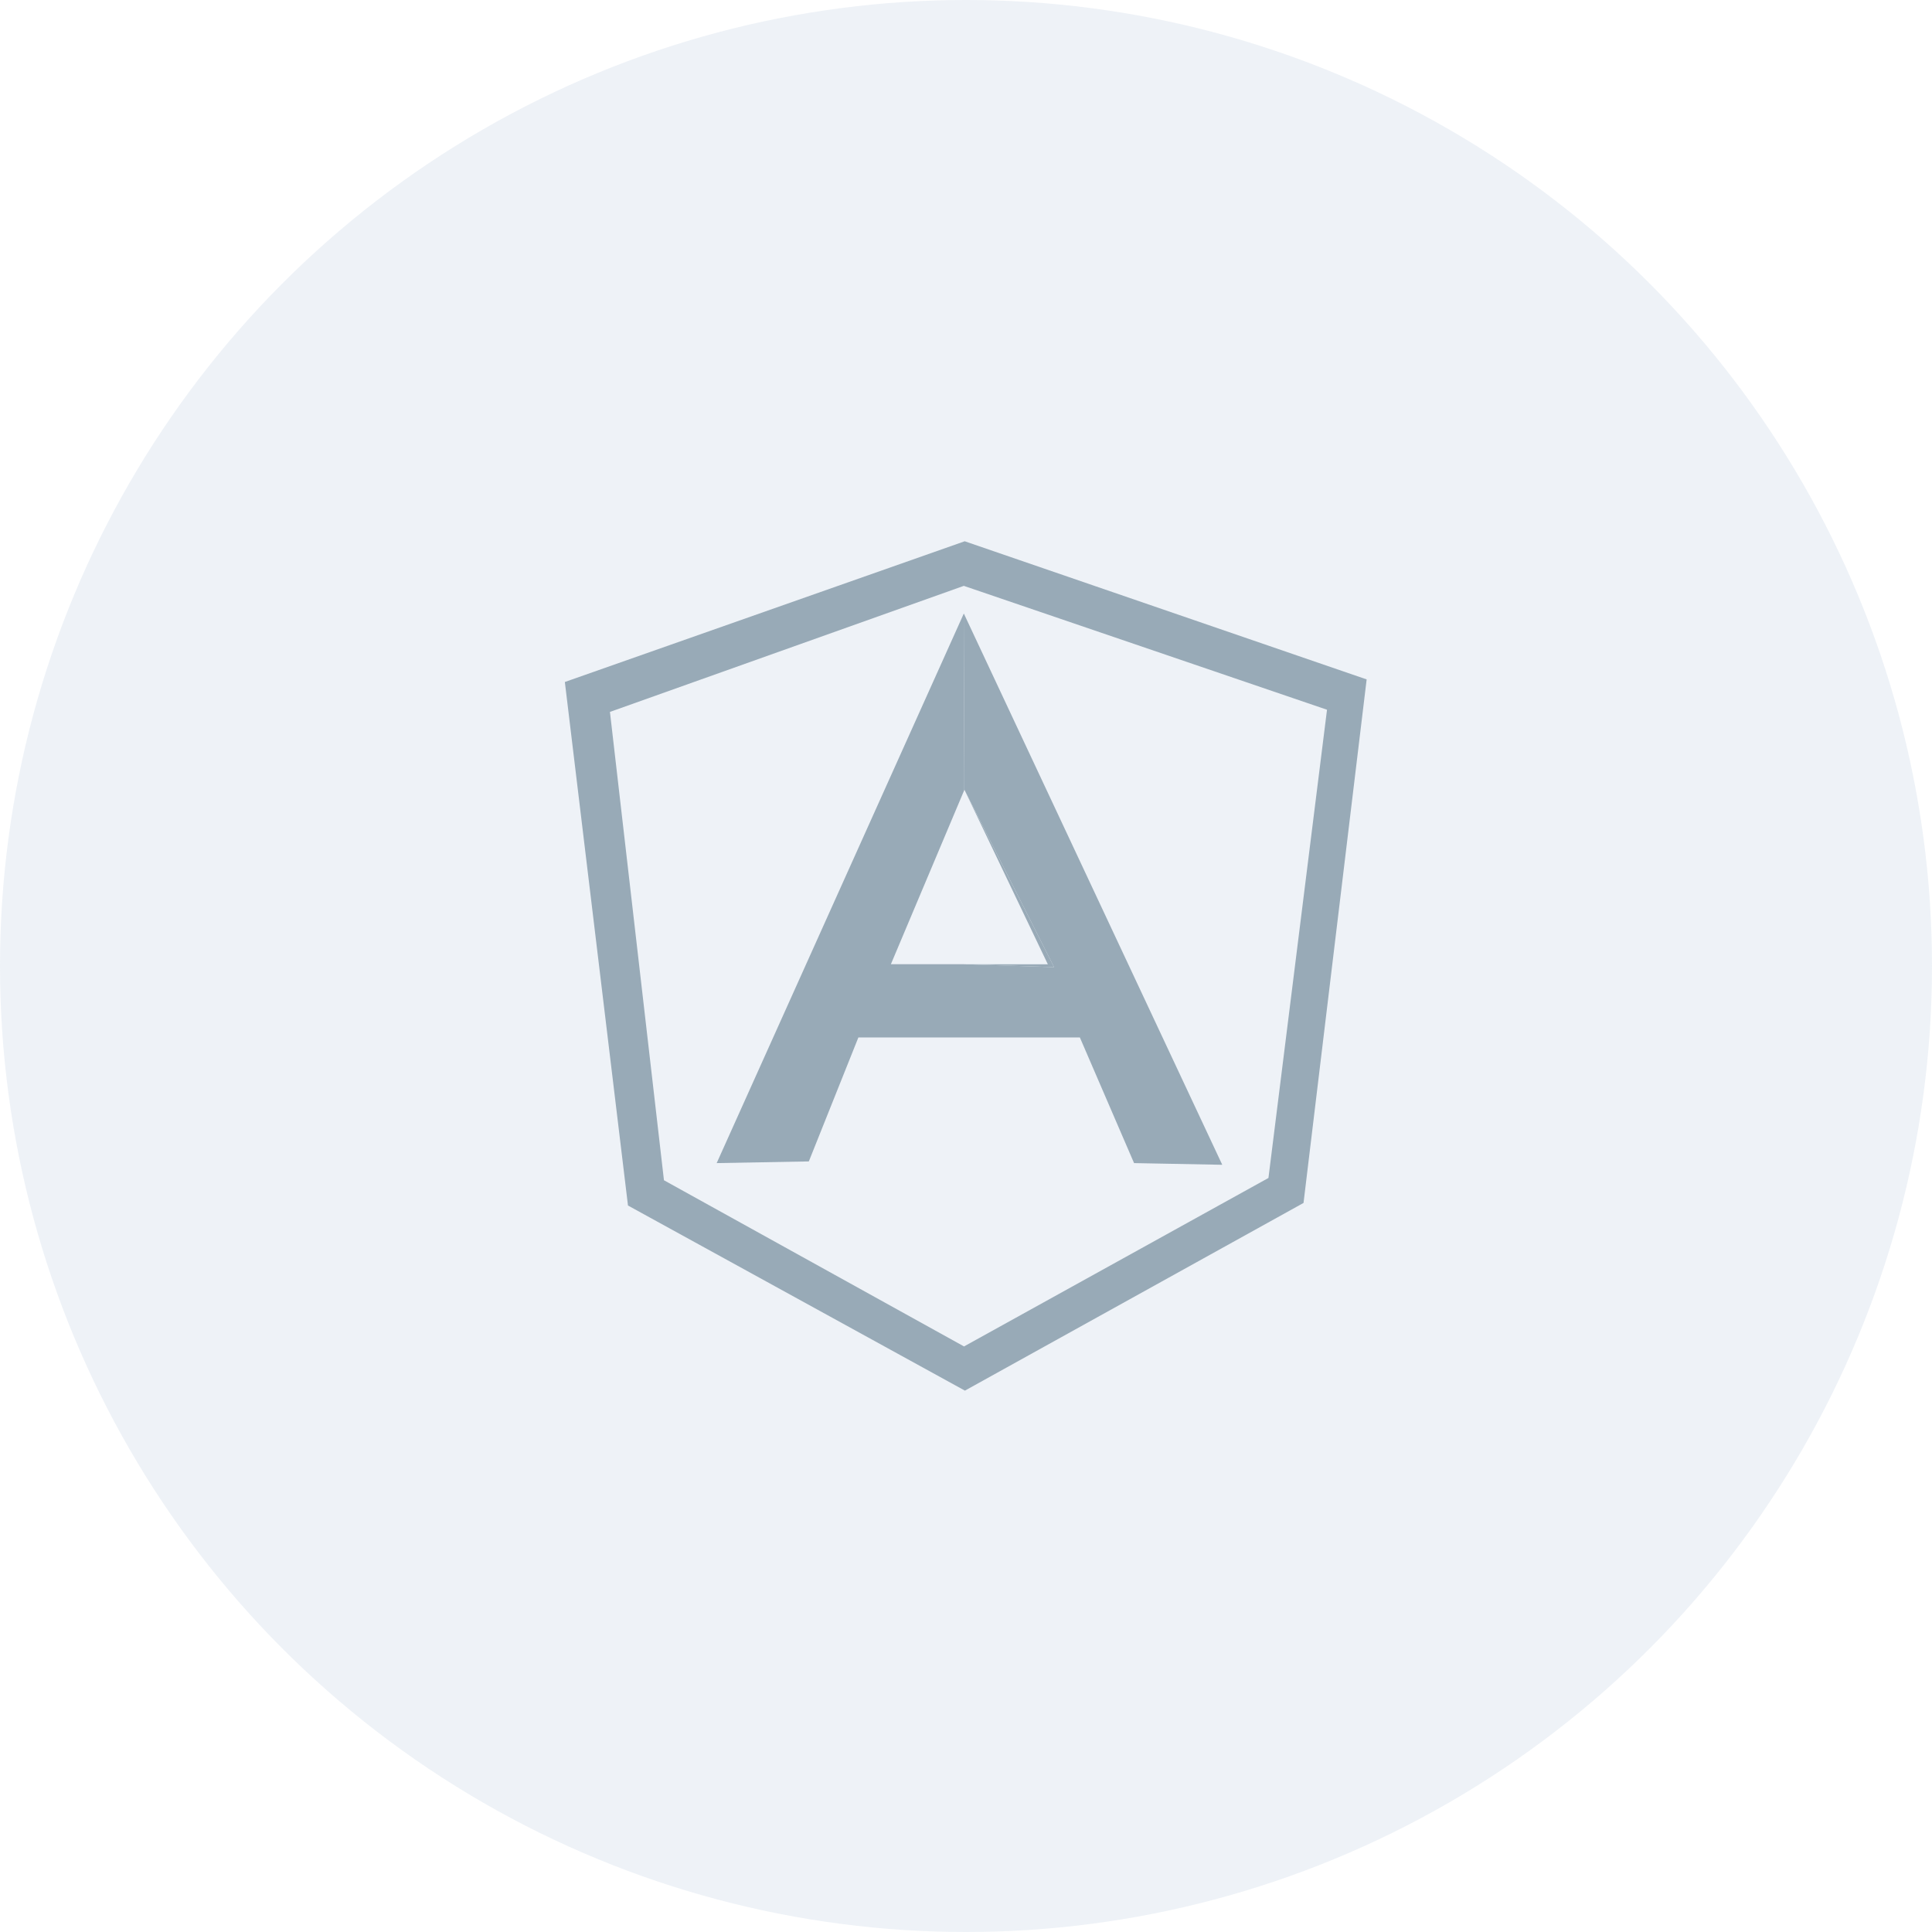 <svg xmlns="http://www.w3.org/2000/svg" viewBox="0 0 194.96 194.96"><defs><style>.cls-1{fill:#d5dfeb;opacity:0.4;}.cls-2{fill:#98aab7;}</style></defs><title>Asset 8</title><g id="Layer_2" data-name="Layer 2"><g id="Layer_1-2" data-name="Layer 1"><circle class="cls-1" cx="97.48" cy="97.48" r="97.48"/><path class="cls-2" d="M97.35,54.62,57,68.82l6.37,52.83,34,18.68,34.17-18.94,6.37-52.83ZM128,118.87l-30.72,17L67,119.1,61.55,71.84,97.26,59.12l36.65,12.5Z"/><path class="cls-2" d="M97.26,61.91V79.84l.07-.15Zm0,42.79h0Z"/><polygon class="cls-2" points="123.34 117.54 114.44 117.37 108.97 104.69 97.28 104.69 97.26 104.69 97.26 104.69 86.62 104.69 81.62 117.2 72.32 117.37 97.26 61.91 97.26 79.84 89.9 97.3 97.26 97.3 97.65 97.31 106.37 97.6 97.32 79.69 97.26 61.91 123.34 117.54"/><polygon class="cls-2" points="97.65 97.31 105.74 97.31 97.32 79.69 106.37 97.6 97.65 97.31"/></g></g></svg>